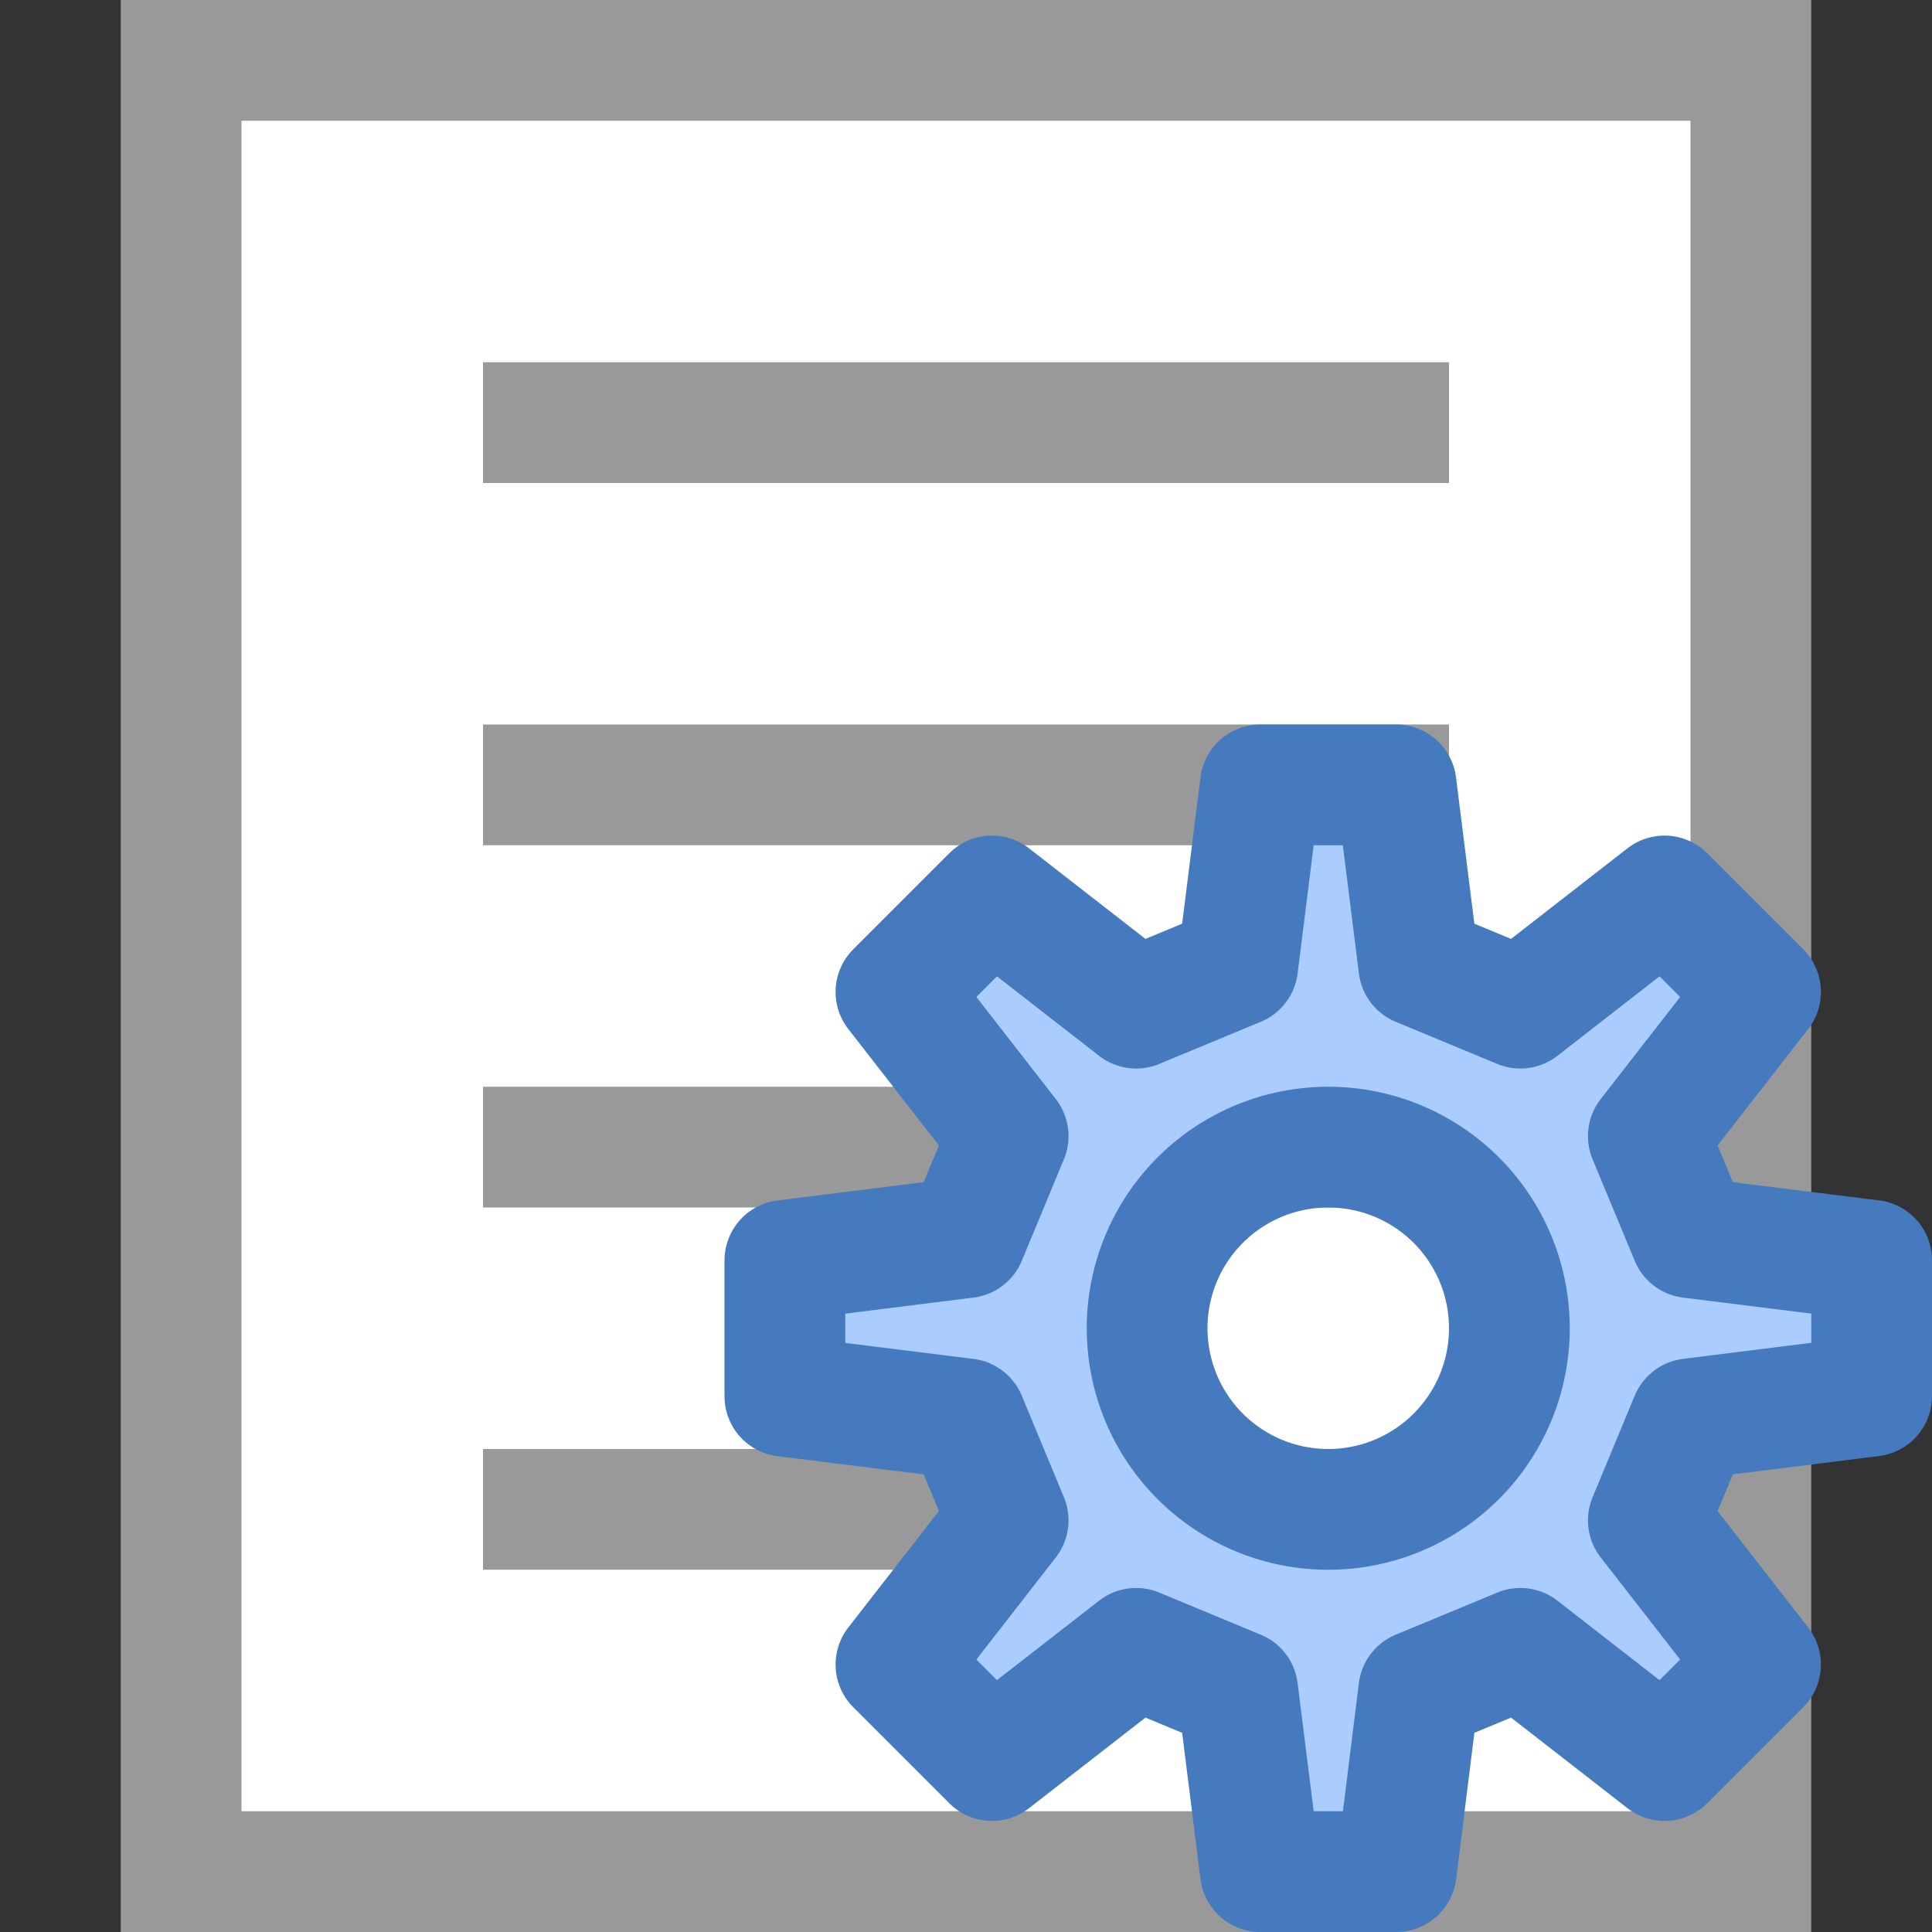 <?xml version="1.0" encoding="UTF-8" standalone="no"?>
<!-- Created with Inkscape (http://www.inkscape.org/) -->

<svg
   xmlns:dc="http://purl.org/dc/elements/1.1/"
   xmlns:cc="http://creativecommons.org/ns#"
   xmlns:rdf="http://www.w3.org/1999/02/22-rdf-syntax-ns#"
   xmlns:svg="http://www.w3.org/2000/svg"
   xmlns="http://www.w3.org/2000/svg"
   xmlns:sodipodi="http://sodipodi.sourceforge.net/DTD/sodipodi-0.dtd"
   xmlns:inkscape="http://www.inkscape.org/namespaces/inkscape"
   width="16"
   height="16"
   id="svg2"
   sodipodi:version="0.32"
   inkscape:version="0.92.2 (5c3e80d, 2017-08-06)"
   version="1.0"
   sodipodi:docname="menu_build_file.svg"
   inkscape:output_extension="org.inkscape.output.svg.inkscape"
   inkscape:export-filename="menu_build_file.png"
   inkscape:export-xdpi="96"
   inkscape:export-ydpi="96">
  <rect width="100%" height="100%" fill="#333333" stroke="none"/>
  <defs
     id="defs4" />
  <sodipodi:namedview
     id="base"
     pagecolor="#ffffff"
     bordercolor="#666666"
     borderopacity="1.0"
     inkscape:pageopacity="0.0"
     inkscape:pageshadow="2"
     inkscape:zoom="22.627417"
     inkscape:cx="-3.5928195"
     inkscape:cy="7.2510377"
     inkscape:document-units="px"
     inkscape:current-layer="layer1"
     showgrid="true"
     objecttolerance="10"
     gridtolerance="10"
     guidetolerance="10"
     showguides="true"
     inkscape:guide-bbox="true"
     inkscape:window-width="1920"
     inkscape:window-height="1137"
     inkscape:window-x="-8"
     inkscape:window-y="-8"
     inkscape:snap-bbox="true"
     inkscape:bbox-paths="true"
     inkscape:bbox-nodes="true"
     inkscape:snap-bbox-edge-midpoints="true"
     inkscape:snap-bbox-midpoints="true"
     inkscape:object-paths="true"
     inkscape:snap-intersection-paths="true"
     inkscape:object-nodes="true"
     inkscape:snap-smooth-nodes="true"
     inkscape:snap-midpoints="true"
     inkscape:snap-object-midpoints="true"
     inkscape:snap-center="true"
     inkscape:window-maximized="1"
     inkscape:snap-grids="true">
    <inkscape:grid
       type="xygrid"
       id="grid2409"
       visible="true"
       enabled="true"
       spacingx="0.5"
       spacingy="0.5"
       empspacing="2"
       snapvisiblegridlinesonly="true"
       originx="0"
       originy="0" />
  </sodipodi:namedview>
  <g
     inkscape:label="Ebene 1"
     inkscape:groupmode="layer"
     id="layer1">
    <g
       id="g841"
       transform="translate(1)">
      <rect
         y="0.5"
         x="0.5"
         height="15"
         width="13"
         id="rect826"
         style="opacity:1;fill:#ffffff;fill-opacity:1;stroke:#999999;stroke-width:1;stroke-linecap:round;stroke-linejoin:miter;stroke-miterlimit:4;stroke-dasharray:none;stroke-dashoffset:0;stroke-opacity:1;paint-order:normal" />
      <path
         inkscape:connector-curvature="0"
         id="path828"
         d="m 3,3.5 h 8"
         style="fill:none;fill-rule:evenodd;stroke:#999999;stroke-width:1px;stroke-linecap:butt;stroke-linejoin:miter;stroke-opacity:1" />
      <path
         style="fill:none;fill-rule:evenodd;stroke:#999999;stroke-width:1px;stroke-linecap:butt;stroke-linejoin:miter;stroke-opacity:1"
         d="m 3,6.5 h 8"
         id="path830"
         inkscape:connector-curvature="0" />
      <path
         inkscape:connector-curvature="0"
         id="path832"
         d="m 3,9.5 h 8"
         style="fill:none;fill-rule:evenodd;stroke:#999999;stroke-width:1px;stroke-linecap:butt;stroke-linejoin:miter;stroke-opacity:1" />
      <path
         style="fill:none;fill-rule:evenodd;stroke:#999999;stroke-width:1px;stroke-linecap:butt;stroke-linejoin:miter;stroke-opacity:1"
         d="m 3,12.5 h 8"
         id="path834"
         inkscape:connector-curvature="0" />
    </g>
    <path
       inkscape:connector-curvature="0"
       style="fill:#aaccff;fill-opacity:1;fill-rule:evenodd;stroke:#457abe;stroke-width:1px;stroke-linecap:butt;stroke-linejoin:round;stroke-opacity:1"
       d="M 10.438,6.5 10.25,8 9.409,8.349 8.215,7.42 7.42,8.215 8.349,9.409 8,10.25 6.5,10.438 v 1.125 L 8,11.75 8.349,12.591 7.42,13.785 8.215,14.58 9.409,13.651 10.25,14 l 0.188,1.5 h 1.125 L 11.75,14 l 0.841,-0.349 1.194,0.929 0.795,-0.795 L 13.651,12.591 14,11.75 15.5,11.562 v -1.125 L 14,10.25 13.651,9.409 14.58,8.215 13.785,7.42 12.591,8.349 11.75,8 11.562,6.5 Z M 11,9.5 A 1.5,1.5 0 0 1 12.5,11 1.5,1.5 0 0 1 11,12.5 1.5,1.5 0 0 1 9.5,11 1.5,1.5 0 0 1 11,9.5 Z"
       id="path827" />
  </g>
</svg>
